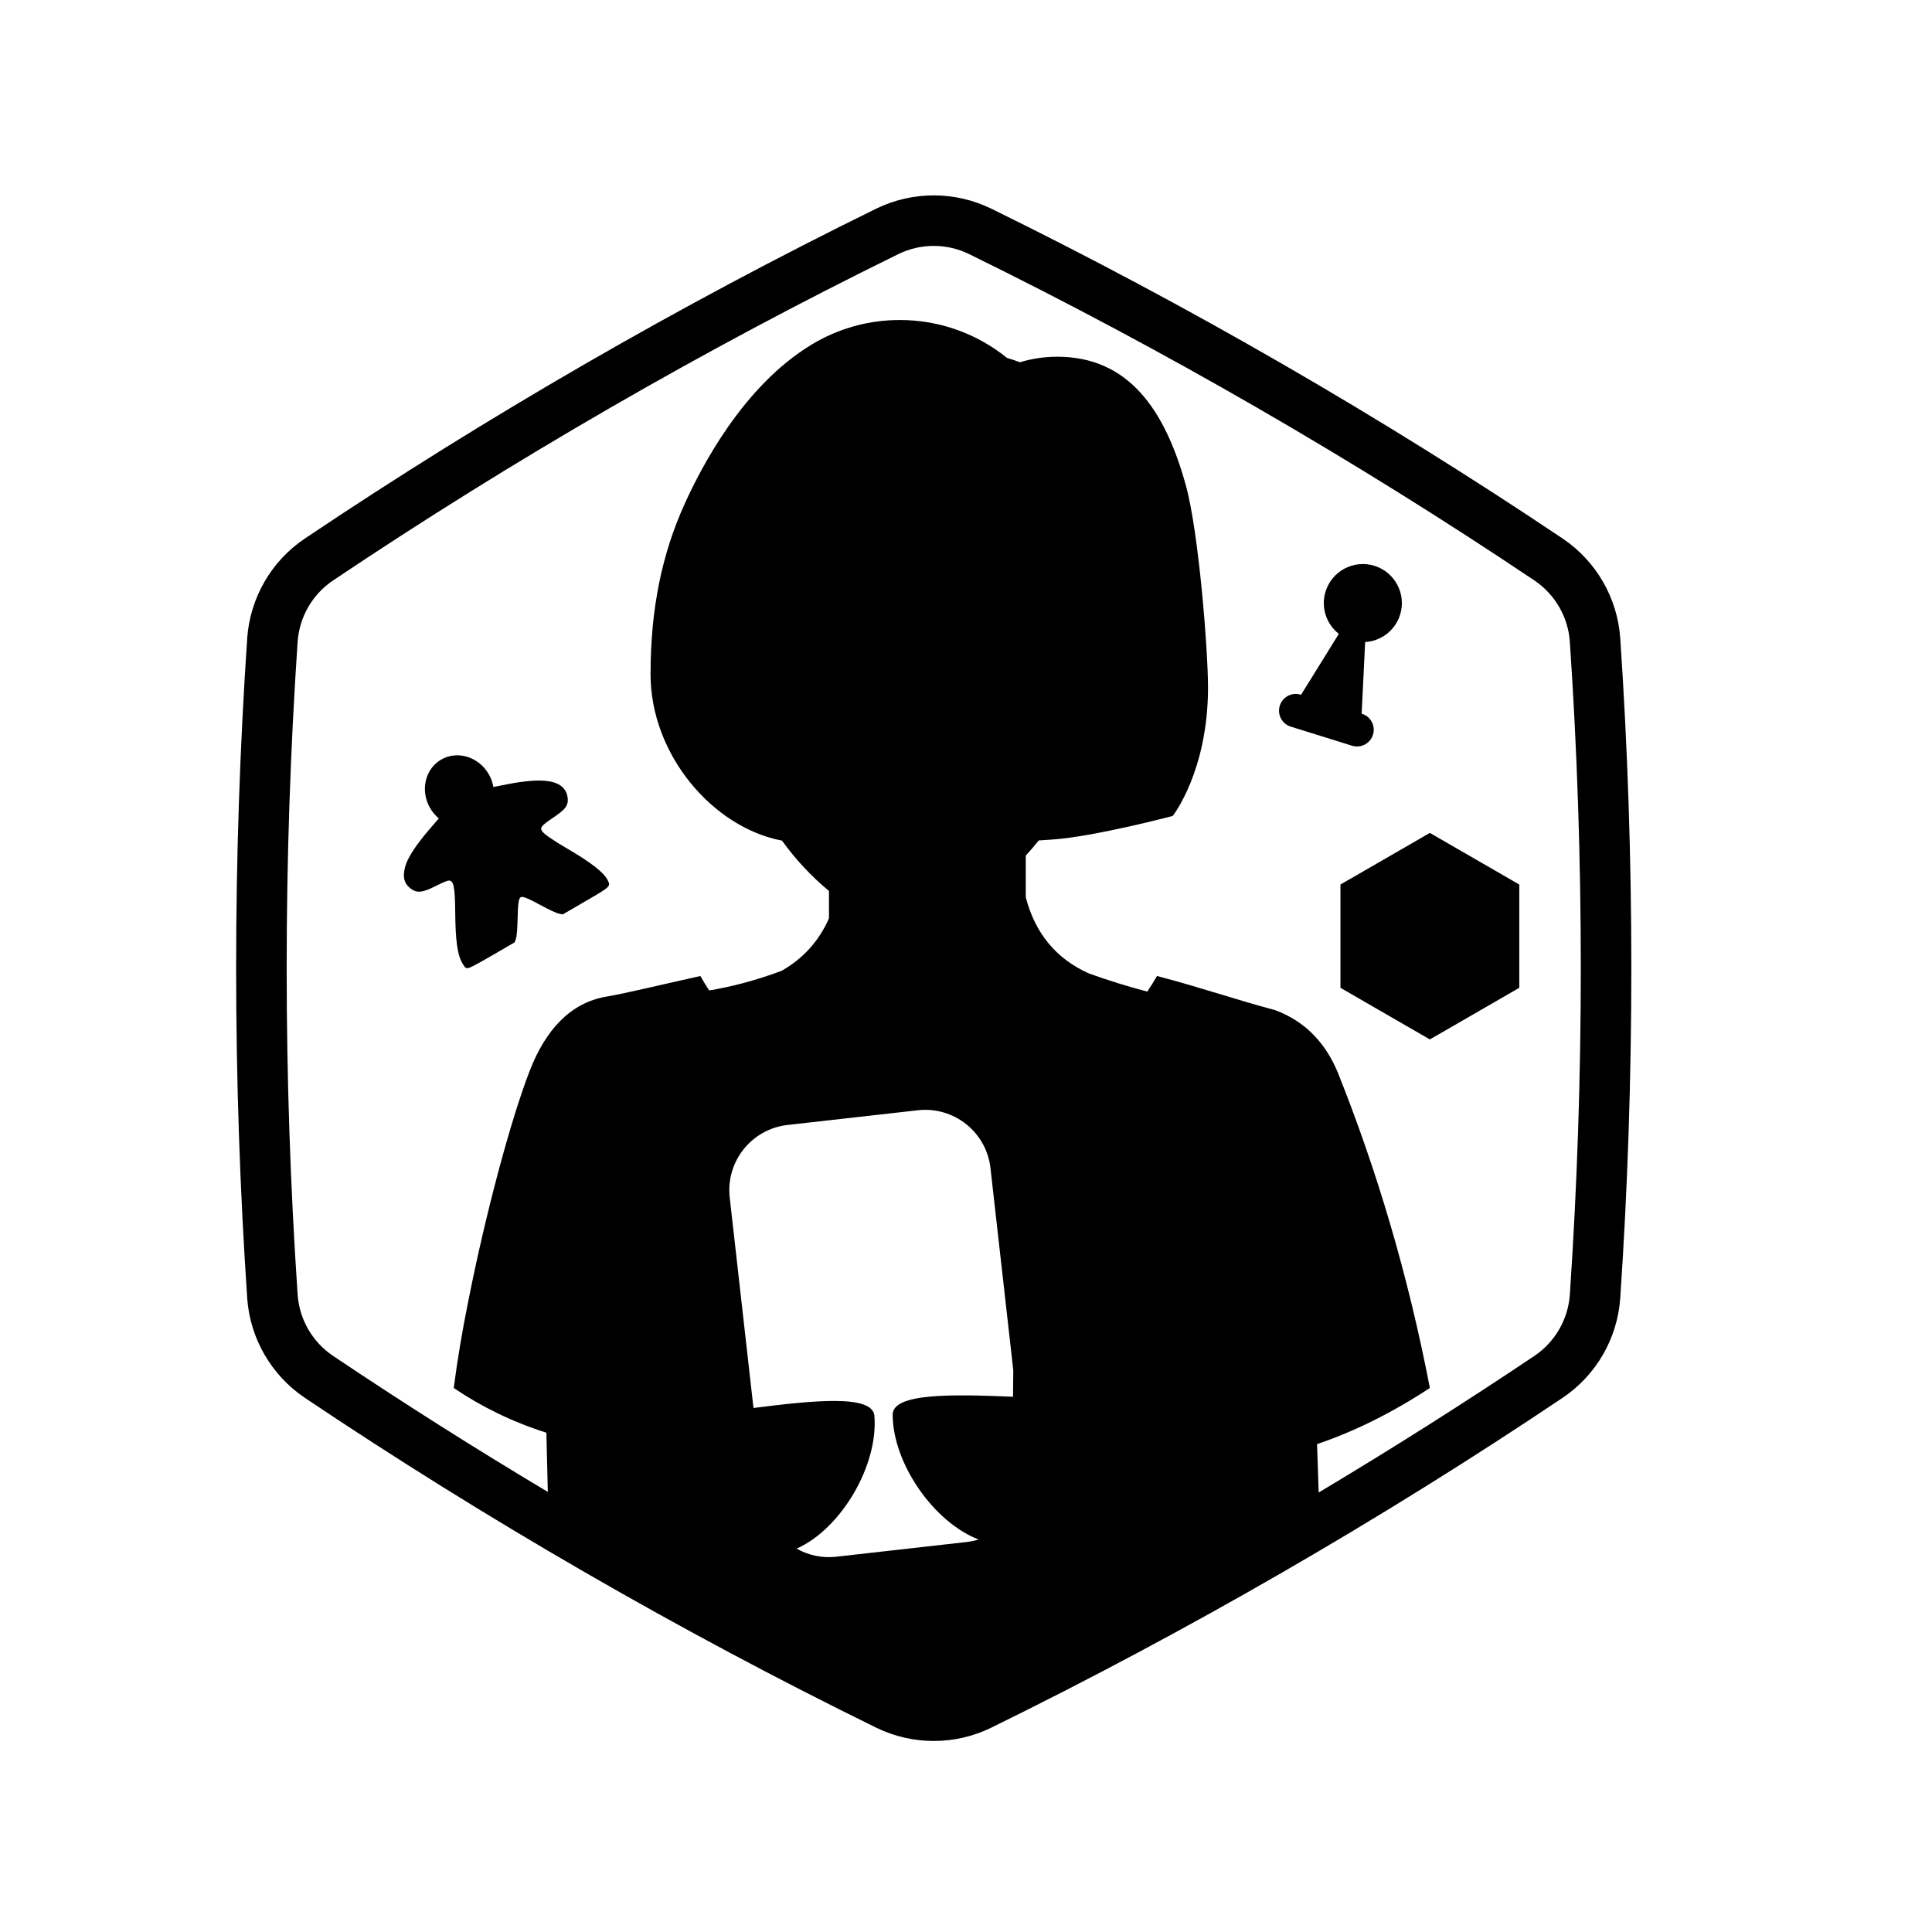 <?xml version="1.0" encoding="UTF-8" standalone="no"?><!DOCTYPE svg PUBLIC "-//W3C//DTD SVG 1.1//EN" "http://www.w3.org/Graphics/SVG/1.1/DTD/svg11.dtd"><svg width="100%" height="100%" viewBox="5 7 90 90" version="1.1" xmlns="http://www.w3.org/2000/svg" xmlns:xlink="http://www.w3.org/1999/xlink" xml:space="preserve" xmlns:serif="http://www.serif.com/" style="fill-rule:evenodd;clip-rule:evenodd;stroke-linejoin:round;stroke-miterlimit:2;"><path d="M45.822,16.718c1.688,-0.822 3.661,-0.822 5.35,0c9.154,4.49 18.165,9.692 26.63,15.375c1.557,1.051 2.543,2.76 2.675,4.634c0.689,10.172 0.689,20.576 0,30.749c-0.132,1.874 -1.118,3.582 -2.675,4.634c-8.465,5.682 -17.476,10.885 -26.63,15.374c-1.689,0.823 -3.662,0.823 -5.35,0c-9.154,-4.489 -18.165,-9.692 -26.63,-15.374c-1.557,-1.052 -2.543,-2.76 -2.676,-4.634c-0.688,-10.173 -0.688,-20.577 0,-30.749c0.133,-1.874 1.119,-3.583 2.676,-4.634c8.465,-5.683 17.476,-10.885 26.63,-15.375Zm20.608,59.808c3.419,-2.041 6.778,-4.168 10.056,-6.368c0.955,-0.646 1.561,-1.695 1.643,-2.846c0.681,-10.064 0.681,-20.357 -0,-30.422c-0.082,-1.15 -0.688,-2.199 -1.643,-2.845c-8.376,-5.622 -17.29,-10.769 -26.346,-15.211c-1.037,-0.505 -2.249,-0.505 -3.286,-0c-9.056,4.442 -17.971,9.589 -26.346,15.211c-0.956,0.646 -1.561,1.695 -1.643,2.845c-0.681,10.065 -0.681,20.358 -0,30.422c0.082,1.151 0.687,2.2 1.643,2.846c3.263,2.19 6.608,4.309 10.012,6.341l-0.068,-2.758c-1.618,-0.515 -3.044,-1.222 -4.315,-2.084c0.175,-1.347 0.403,-2.694 0.677,-4.042c0.807,-4.088 1.989,-8.493 2.868,-10.748c0.714,-1.834 1.847,-3.147 3.56,-3.44c0.932,-0.159 2.185,-0.472 4.385,-0.961c0.13,0.231 0.266,0.455 0.409,0.673c0.983,-0.163 2.106,-0.442 3.381,-0.917c0.983,-0.566 1.729,-1.367 2.2,-2.445l-0,-1.273c-0.826,-0.684 -1.562,-1.473 -2.189,-2.345c-3.221,-0.611 -6.123,-4.001 -6.123,-7.75c-0,-3.056 0.533,-5.623 1.608,-7.979c0.719,-1.574 2.67,-5.45 5.935,-7.402c1.19,-0.712 2.582,-1.121 4.069,-1.121c1.89,-0 3.627,0.661 4.992,1.765c0.204,0.062 0.406,0.13 0.605,0.202c0.55,-0.166 1.134,-0.256 1.738,-0.256c3.305,0 5.011,2.445 5.989,5.99c0.607,2.2 1.033,7.701 1.033,9.412c0,3.912 -1.644,5.99 -1.644,5.99c0,-0 -3.66,0.969 -5.623,1.1c-0.196,0.013 -0.403,0.027 -0.62,0.041c-0.192,0.243 -0.394,0.478 -0.603,0.706l-0,1.942c0.446,1.713 1.445,2.875 2.934,3.545c0.91,0.328 1.819,0.611 2.728,0.848c0.157,-0.234 0.307,-0.476 0.451,-0.726c1.98,0.515 3.667,1.1 5.5,1.589c1.427,0.53 2.364,1.548 2.934,2.934c1.803,4.513 3.257,9.374 4.278,14.668c-1.752,1.153 -3.504,2.021 -5.256,2.616l0.077,2.253Zm-14.228,-5.7l-1.062,-9.412c-0.189,-1.676 -1.704,-2.883 -3.38,-2.694l-6.073,0.685c-1.676,0.19 -2.883,1.704 -2.694,3.38l0.959,8.495l0.001,0.002l0.005,0.051l0.142,1.256c2.892,-0.367 5.527,-0.623 5.632,0.355c0.195,2.301 -1.543,5.274 -3.622,6.197c0.542,0.307 1.182,0.452 1.847,0.377l6.074,-0.686c0.192,-0.022 0.379,-0.061 0.558,-0.116c-2.101,-0.808 -4.007,-3.561 -4.005,-5.826c0.023,-0.987 2.685,-0.949 5.607,-0.824l0.011,-1.24Zm-24.218,-27.166l0.606,-0.119c1.712,-0.335 2.572,-0.206 2.808,0.424c0.034,0.091 0.057,0.242 0.052,0.335c-0.017,0.272 -0.156,0.434 -0.667,0.78c-0.557,0.376 -0.632,0.464 -0.539,0.626c0.079,0.135 0.482,0.416 1.19,0.83c1.105,0.645 1.691,1.103 1.872,1.462c0.15,0.297 0.154,0.294 -1.061,1l-1.03,0.599l-0.185,-0.037c-0.102,-0.02 -0.447,-0.179 -0.767,-0.354c-0.679,-0.37 -0.914,-0.465 -1.009,-0.41c-0.095,0.055 -0.128,0.306 -0.144,1.08c-0.007,0.364 -0.039,0.743 -0.072,0.841l-0.06,0.179l-1.031,0.598c-0.761,0.442 -1.062,0.6 -1.151,0.605c-0.11,0.006 -0.133,-0.015 -0.26,-0.234c-0.229,-0.395 -0.317,-1.032 -0.33,-2.385c-0.012,-1.185 -0.076,-1.482 -0.315,-1.459c-0.066,0.007 -0.305,0.107 -0.53,0.222c-0.684,0.349 -0.931,0.377 -1.242,0.142c-0.293,-0.223 -0.371,-0.533 -0.249,-0.995c0.112,-0.424 0.502,-1.025 1.15,-1.775l0.422,-0.49c-0.161,-0.135 -0.3,-0.299 -0.407,-0.485c-0.468,-0.81 -0.236,-1.821 0.518,-2.257c0.754,-0.435 1.746,-0.13 2.214,0.68c0.108,0.186 0.181,0.389 0.217,0.597Zm43.625,2.14l4.166,2.405l0,4.81l-4.166,2.406l-4.166,-2.406l0,-4.81l4.166,-2.405Zm-6.001,-6.434l1.76,-2.839c-0.579,-0.452 -0.849,-1.232 -0.617,-1.974c0.298,-0.958 1.318,-1.494 2.276,-1.196c0.958,0.299 1.494,1.319 1.196,2.277c-0.231,0.743 -0.896,1.231 -1.629,1.275l-0.163,3.336l0.016,0.005c0.41,0.128 0.64,0.565 0.512,0.976c-0.128,0.41 -0.565,0.64 -0.976,0.512l-2.854,-0.889c-0.411,-0.127 -0.64,-0.565 -0.512,-0.975c0.127,-0.411 0.565,-0.641 0.975,-0.513l0.016,0.005Z" fill="currentColor" /></svg>